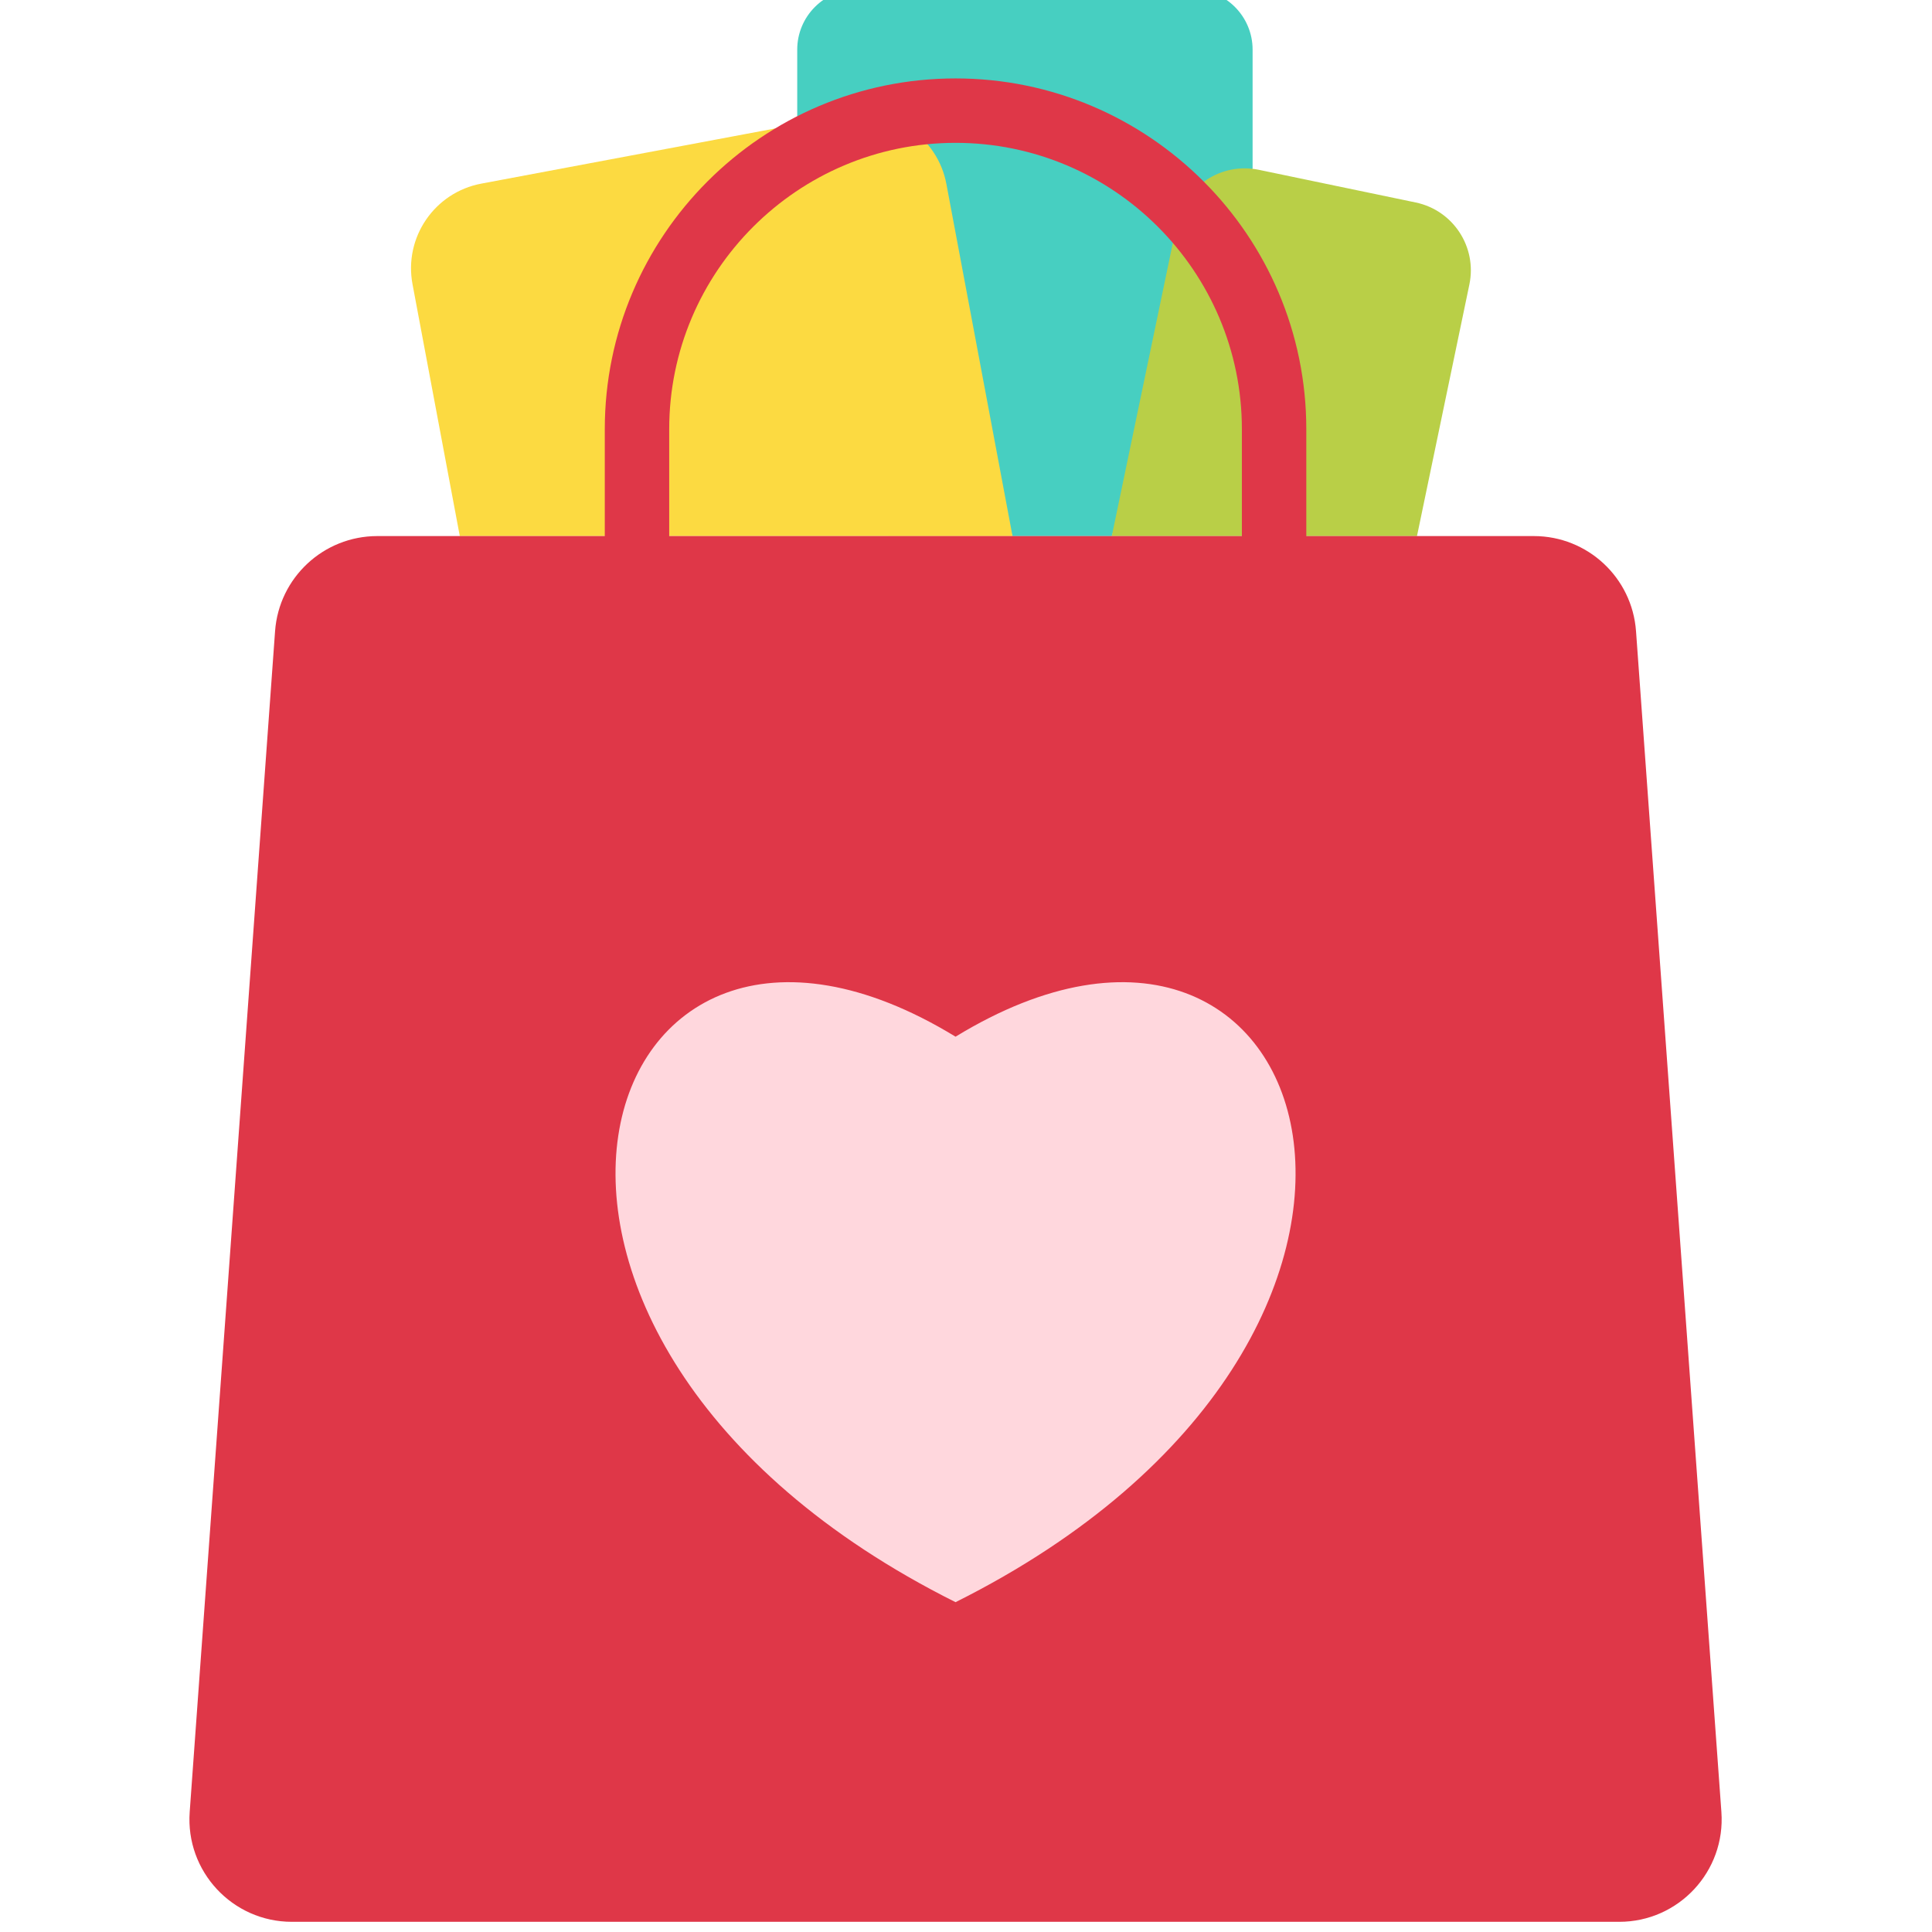 <?xml version="1.0" encoding="UTF-8" standalone="no" ?>
<!DOCTYPE svg PUBLIC "-//W3C//DTD SVG 1.1//EN" "http://www.w3.org/Graphics/SVG/1.1/DTD/svg11.dtd">
<svg xmlns="http://www.w3.org/2000/svg" xmlns:xlink="http://www.w3.org/1999/xlink" version="1.1" width="350" height="350" viewBox="0 0 350 350" xml:space="preserve">
<desc>Created with Fabric.js 1.7.22</desc>
<defs>
</defs>
<g id="icon" style="stroke: none; stroke-width: 1; stroke-dasharray: none; stroke-linecap: butt; stroke-linejoin: miter; stroke-miterlimit: 10; fill: none; fill-rule: nonzero; opacity: 1;" transform="translate(-1.944 -1.944) scale(3.89 3.89)" >
	<path d="M 58.834 8.347 V 2.811 C 58.834 1.259 57.575 0 56.023 0 H 40.438 c -1.552 0 -2.811 1.259 -2.811 2.811 v 3.478 l 3.64 2.05 l 6.385 17.127 l 4.624 0 l 4.986 -14.164 L 58.834 8.347 z" style="stroke: none; stroke-width: 1; stroke-dasharray: none; stroke-linecap: butt; stroke-linejoin: miter; stroke-miterlimit: 10; fill: rgb(71,207,193); fill-rule: nonzero; opacity: 1;" transform=" matrix(1 0 0 1 0 0) " stroke-linecap="round" />
	<path d="M 47.653 25.466 L 44.574 9.069 c -0.409 -2.179 -2.507 -3.614 -4.686 -3.204 L 22.915 9.051 c -2.179 0.409 -3.614 2.507 -3.204 4.686 l 2.202 11.728 L 47.653 25.466 z" style="stroke: none; stroke-width: 1; stroke-dasharray: none; stroke-linecap: butt; stroke-linejoin: miter; stroke-miterlimit: 10; fill: rgb(252,218,65); fill-rule: nonzero; opacity: 1;" transform=" matrix(1 0 0 1 0 0) " stroke-linecap="round" />
	<path d="M 66.489 25.466 l 2.441 -11.72 c 0.363 -1.745 -0.756 -3.453 -2.501 -3.817 l -7.304 -1.521 c -1.745 -0.363 -3.453 0.756 -3.817 2.501 l -3.032 14.558 L 66.489 25.466 z" style="stroke: none; stroke-width: 1; stroke-dasharray: none; stroke-linecap: butt; stroke-linejoin: miter; stroke-miterlimit: 10; fill: rgb(185,207,71); fill-rule: nonzero; opacity: 1;" transform=" matrix(1 0 0 1 0 0) " stroke-linecap="round" />
	<path d="M 13.31 29.893 L 9.334 84.884 C 9.134 87.648 11.322 90 14.093 90 h 61.814 c 2.771 0 4.959 -2.352 4.759 -5.116 L 76.69 29.893 c -0.18 -2.495 -2.257 -4.428 -4.759 -4.428 H 18.07 C 15.568 25.466 13.491 27.398 13.31 29.893 z" style="stroke: none; stroke-width: 1; stroke-dasharray: none; stroke-linecap: butt; stroke-linejoin: miter; stroke-miterlimit: 10; fill: rgb(223,55,72); fill-rule: nonzero; opacity: 1;" transform=" matrix(1 0 0 1 0 0) " stroke-linecap="round" />
	<path d="M 59.835 36.823 c -0.828 0 -1.5 -0.671 -1.5 -1.5 V 20.487 c 0 -7.353 -5.982 -13.335 -13.335 -13.335 c -7.353 0 -13.335 5.982 -13.335 13.335 v 14.835 c 0 0.829 -0.671 1.5 -1.5 1.5 s -1.5 -0.671 -1.5 -1.5 V 20.487 c 0 -9.007 7.328 -16.335 16.335 -16.335 c 9.007 0 16.335 7.328 16.335 16.335 v 14.835 C 61.335 36.151 60.663 36.823 59.835 36.823 z" style="stroke: none; stroke-width: 1; stroke-dasharray: none; stroke-linecap: butt; stroke-linejoin: miter; stroke-miterlimit: 10; fill: rgb(223,55,72); fill-rule: nonzero; opacity: 1;" transform=" matrix(1 0 0 1 0 0) " stroke-linecap="round" />
	<path d="M 45 75.114 c 24.776 -12.388 17.106 -36.784 0 -26.335 C 27.894 38.33 20.224 62.726 45 75.114" style="stroke: none; stroke-width: 1; stroke-dasharray: none; stroke-linecap: butt; stroke-linejoin: miter; stroke-miterlimit: 10; fill: rgb(255,215,221); fill-rule: nonzero; opacity: 1;" transform=" matrix(1 0 0 1 0 0) " stroke-linecap="round" />
</g>
</svg>